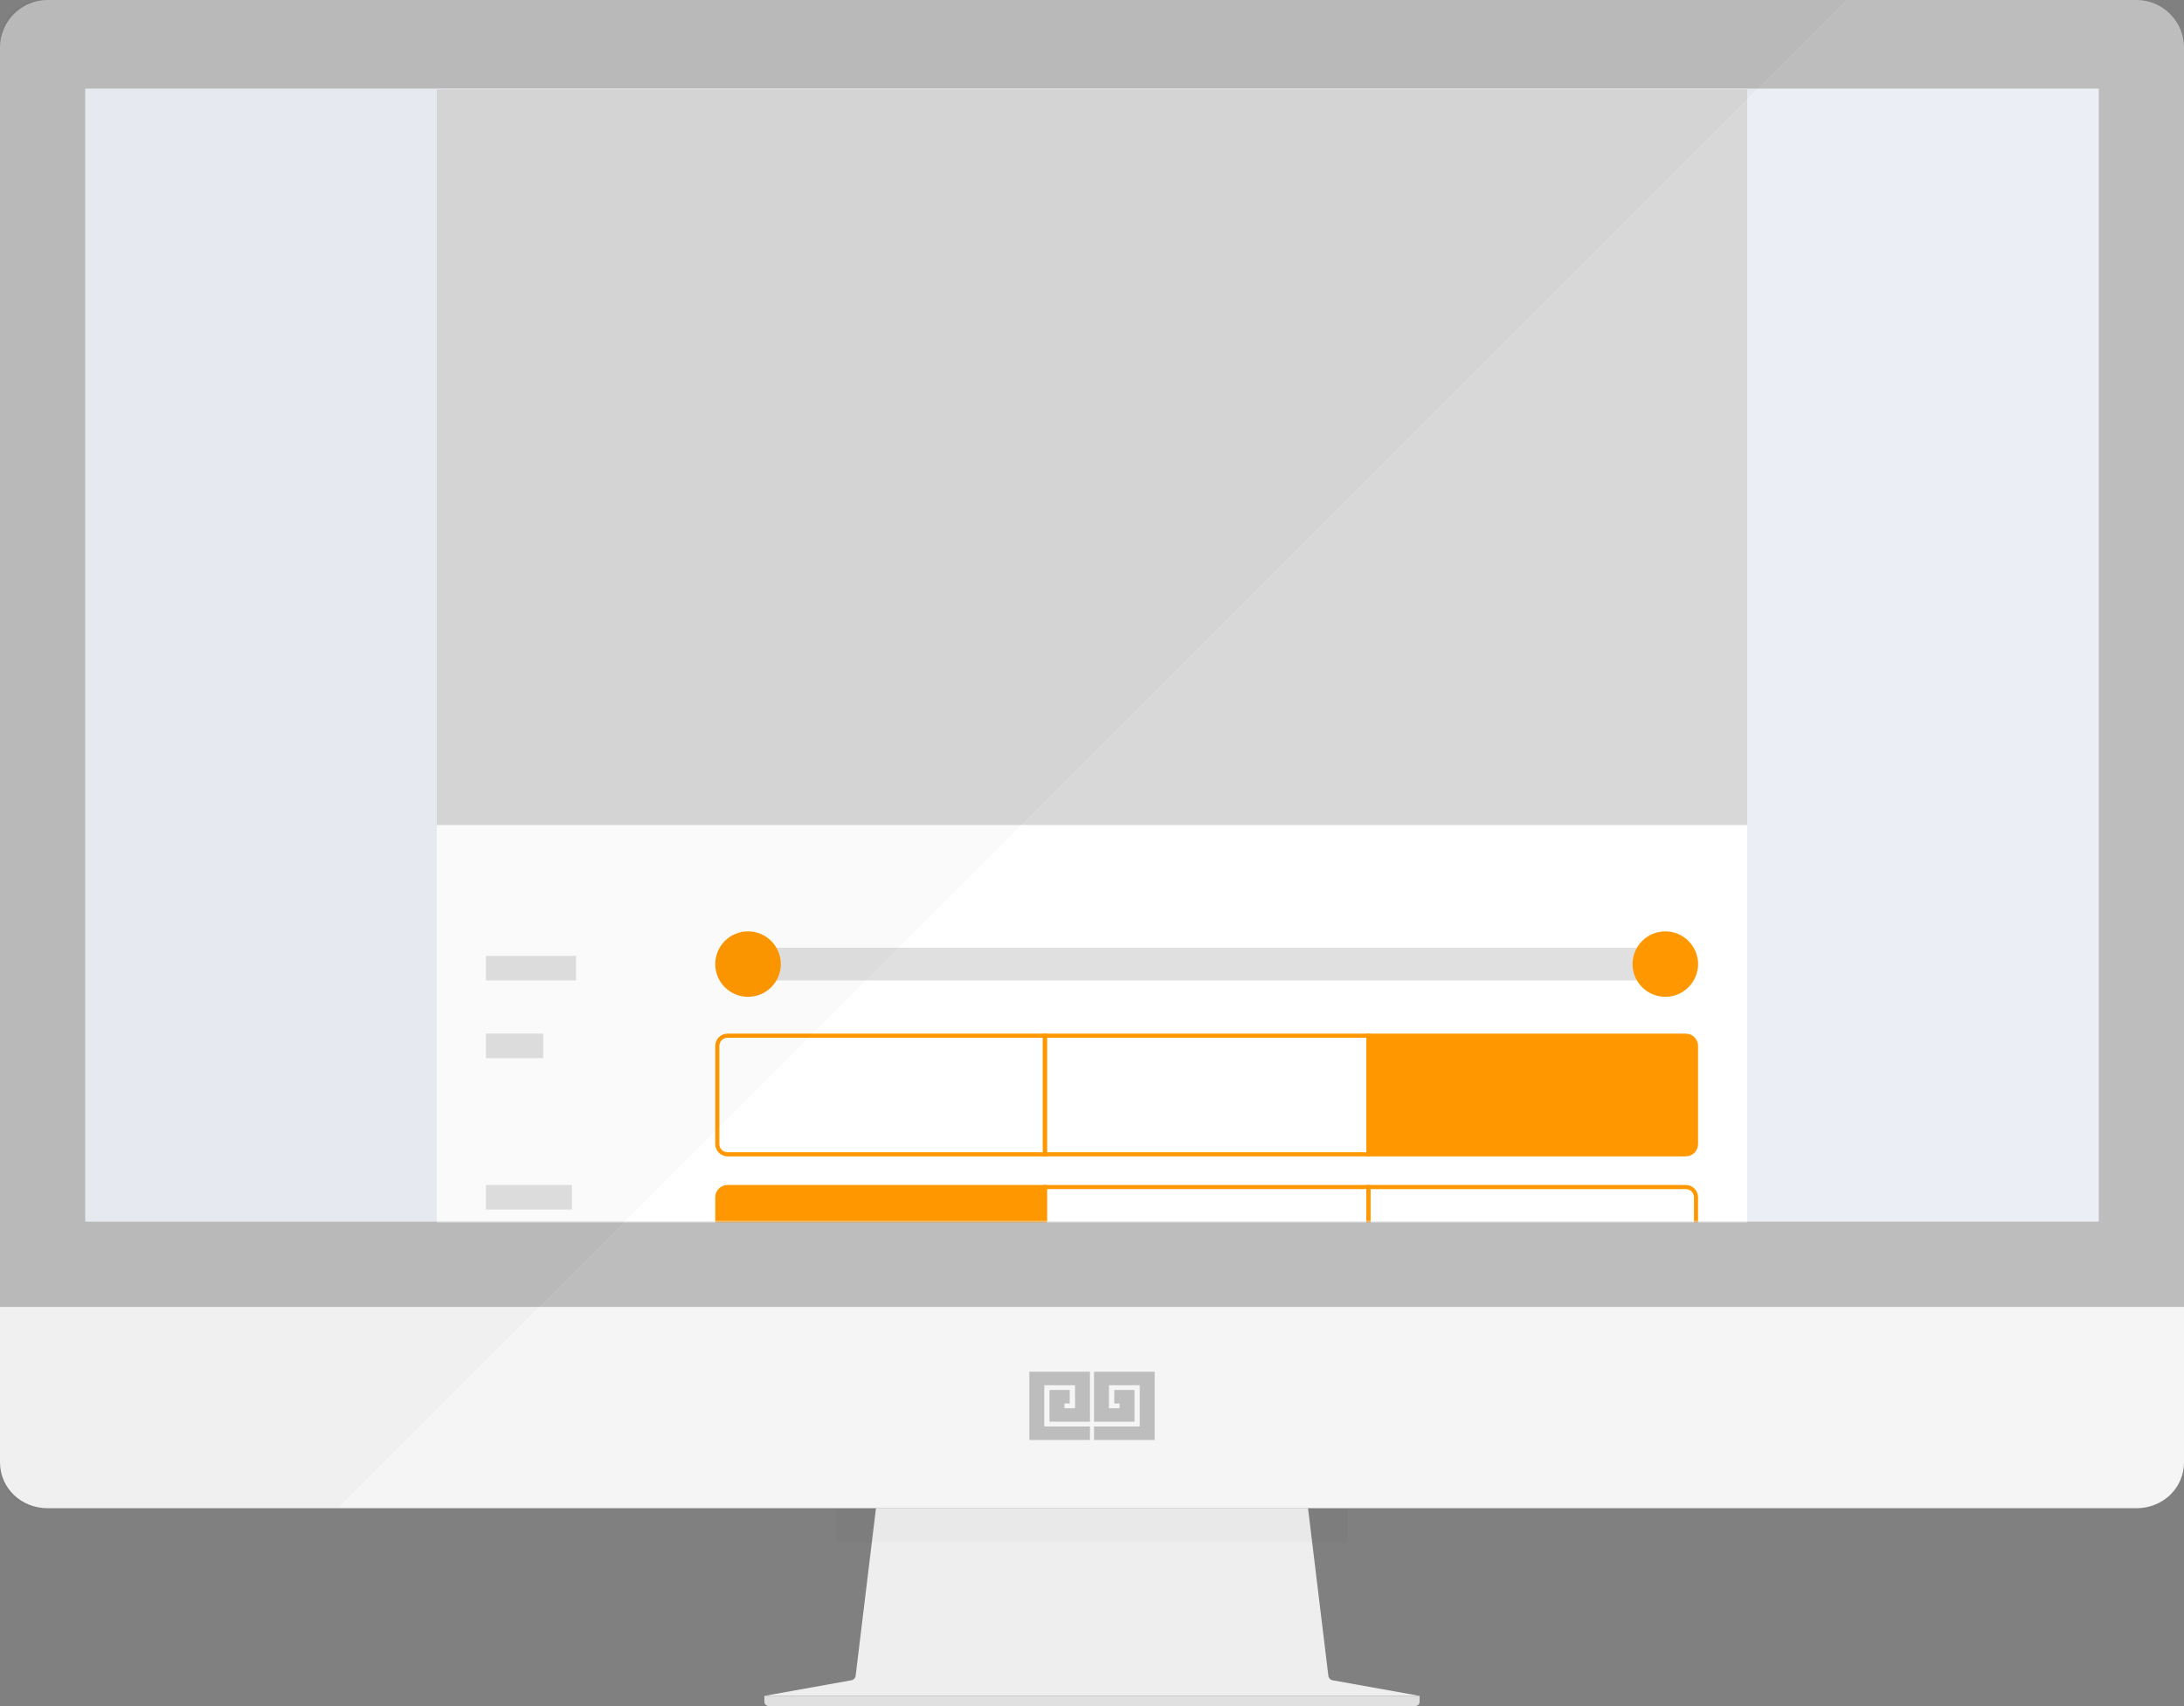 <?xml version="1.0" encoding="UTF-8"?>
<svg width="640px" height="500px" viewBox="0 0 640 500" version="1.1" xmlns="http://www.w3.org/2000/svg" xmlns:xlink="http://www.w3.org/1999/xlink">
    <rect x="0" y="0" width="640" height="500" fill="#808080" stroke="none"/>
    <!-- Generator: Sketch 42 (36781) - http://www.bohemiancoding.com/sketch -->
    <title>gif-creator</title>
    <desc>Created with Sketch.</desc>
    <defs>
        <rect id="path-1" x="0" y="0" width="590" height="332"></rect>
    </defs>
    <g id="Page-1" stroke="none" stroke-width="1" fill="none" fill-rule="evenodd">
        <g id="gif-creator">
            <g id="imac">
                <path d="M389.264,491.125 L383.304,442 L256.696,442 L250.736,491.127 C250.657,491.781 250.16,492.307 249.511,492.423 L224,497 L249.636,497 L390.364,497 L416,497 L390.49,492.424 C389.841,492.307 389.343,491.781 389.264,491.125 Z" id="stand" fill="#EEEEEE" fill-rule="nonzero"></path>
                <path d="M414.609,500 L225.391,500 C224.623,500 224,499.508 224,498.739 L224,497 L416,497 L416,498.739 C416,499.508 415.377,500 414.609,500 Z" id="base" fill="#E0E0E0" fill-rule="nonzero"></path>
                <g id="screen-shadow" transform="translate(245, 442)" fill-rule="nonzero" fill="#000000" opacity="0.02">
                    <rect id="Rectangle-path" x="0" y="0" width="150" height="10"></rect>
                </g>
                <path d="M640,383 L0,383 L0,13.913 C0,6.261 6.261,0 13.913,0 L626.087,0 C633.739,0 640,6.261 640,13.913 L640,383 Z" id="screen-upper" fill="#BDBDBD" fill-rule="nonzero"></path>
                <path d="M640,383 L0,383 L0,428.522 C0,436.174 6.261,442 13.913,442 L626.087,442 C633.739,442 640,436.174 640,428.522 L640,383 Z" id="screen-lower" fill="#F5F5F5" fill-rule="nonzero"></path>
                <g id="screen-matte" transform="translate(25, 26)">
                    <mask id="mask-2" fill="white">
                        <use xlink:href="#path-1"></use>
                    </mask>
                    <use id="screen-mask" fill="#EBEEF5" fill-rule="nonzero" xlink:href="#path-1"></use>
                    <rect id="screen-inner" fill="#EBEEF5" fill-rule="nonzero" mask="url(#mask-2)" x="0" y="0" width="590" height="332"></rect>
                    <g id="gif-creator-modal" mask="url(#mask-2)">
                        <g transform="translate(103, 0)">
                            <rect id="screen-inner_1_" fill="#FFFFFF" fill-rule="nonzero" x="0" y="0" width="384" height="398"></rect>
                            <g id="gif-creator" stroke-width="1" fill="none" fill-rule="evenodd" transform="translate(14.4, 246.952)">
                                <rect id="Rectangle-path" fill="#E0E0E0" fill-rule="nonzero" x="0" y="7.193" width="26.4" height="7.193"></rect>
                                <rect id="Rectangle-path" fill="#E0E0E0" fill-rule="nonzero" x="0" y="29.97" width="16.8" height="7.193"></rect>
                                <rect id="Rectangle-path" fill="#E0E0E0" fill-rule="nonzero" x="0" y="74.325" width="25.2" height="7.193"></rect>
                                <rect id="Rectangle-path" fill="#E0E0E0" fill-rule="nonzero" x="0" y="100.699" width="20.4" height="7.193"></rect>
                                <path d="M258,31.169 L258,64.735 L164.4,64.735 L164.4,31.169 L258,31.169 L258,31.169 Z M259.2,29.97 L258,29.97 L164.4,29.97 L163.2,29.97 L163.2,31.169 L163.2,64.735 L163.2,65.934 L164.4,65.934 L258,65.934 L259.2,65.934 L259.2,64.735 L259.2,31.169 L259.2,29.97 L259.2,29.97 Z" id="Shape" fill="#FF9800" fill-rule="nonzero"></path>
                                <path d="M163.2,31.169 L163.2,64.735 L70.8,64.735 C69.48,64.735 68.4,63.656 68.4,62.337 L68.4,33.566 C68.4,32.248 69.48,31.169 70.8,31.169 L163.2,31.169 L163.2,31.169 Z M164.4,29.97 L163.2,29.97 L70.8,29.97 C68.815,29.97 67.2,31.583 67.2,33.566 L67.2,62.337 C67.2,64.32 68.815,65.934 70.8,65.934 L163.2,65.934 L164.4,65.934 L164.4,64.735 L164.4,31.169 L164.4,29.97 L164.4,29.97 Z" id="Shape" fill="#FF9800" fill-rule="nonzero"></path>
                                <g id="Group" transform="translate(258, 29.97)" fill-rule="nonzero" fill="#FF9800">
                                    <path d="M0.6,35.364 L0.6,0.599 L93.6,0.599 C95.255,0.599 96.6,1.944 96.6,3.596 L96.6,32.367 C96.6,34.019 95.255,35.364 93.6,35.364 L0.6,35.364 Z" id="Shape"></path>
                                    <path d="M93.6,1.199 C94.92,1.199 96,2.278 96,3.596 L96,32.367 C96,33.686 94.92,34.765 93.6,34.765 L1.2,34.765 L1.2,1.199 L93.6,1.199 L93.6,1.199 Z M93.6,0 L1.2,0 L0,0 L0,1.199 L0,34.765 L0,35.964 L1.2,35.964 L93.6,35.964 C95.585,35.964 97.2,34.35 97.2,32.367 L97.2,3.596 C97.2,1.614 95.585,0 93.6,0 L93.6,0 Z" id="Shape"></path>
                                </g>
                                <path d="M258,75.524 L258,91.108 L164.4,91.108 L164.4,75.524 L258,75.524 L258,75.524 Z M259.2,74.325 L258,74.325 L164.4,74.325 L163.2,74.325 L163.2,75.524 L163.2,91.108 L163.2,92.307 L164.4,92.307 L258,92.307 L259.2,92.307 L259.2,91.108 L259.2,75.524 L259.2,74.325 L259.2,74.325 Z" id="Shape" fill="#FF9800" fill-rule="nonzero"></path>
                                <g id="Group" transform="translate(67.2, 74.325)" fill-rule="nonzero" fill="#FF9800">
                                    <path d="M3.6,17.383 C1.946,17.383 0.6,16.037 0.6,14.386 L0.6,3.596 C0.6,1.944 1.946,0.599 3.6,0.599 L96.6,0.599 L96.6,17.383 L3.6,17.383 Z" id="Shape"></path>
                                    <path d="M96,1.199 L96,16.783 L3.6,16.783 C2.28,16.783 1.2,15.704 1.2,14.386 L1.2,3.596 C1.2,2.278 2.28,1.199 3.6,1.199 L96,1.199 L96,1.199 Z M97.2,0 L96,0 L3.6,0 C1.615,0 0,1.614 0,3.596 L0,14.386 C0,16.368 1.615,17.982 3.6,17.982 L96,17.982 L97.2,17.982 L97.2,16.783 L97.2,1.199 L97.2,0 L97.2,0 Z" id="Shape"></path>
                                </g>
                                <path d="M351.6,75.524 C352.92,75.524 354,76.603 354,77.922 L354,88.711 C354,90.03 352.92,91.108 351.6,91.108 L259.2,91.108 L259.2,75.524 L351.6,75.524 L351.6,75.524 Z M351.6,74.325 L259.2,74.325 L258,74.325 L258,75.524 L258,91.108 L258,92.307 L259.2,92.307 L351.6,92.307 C353.585,92.307 355.2,90.694 355.2,88.711 L355.2,77.922 C355.2,75.939 353.585,74.325 351.6,74.325 L351.6,74.325 Z" id="Shape" fill="#FF9800" fill-rule="nonzero"></path>
                                <g id="Group" transform="translate(140.4, 100.699)" fill-rule="nonzero" fill="#FF9800">
                                    <rect id="Rectangle-path" x="0.6" y="0.599" width="72" height="16.783"></rect>
                                    <path d="M72,1.199 L72,16.783 L1.2,16.783 L1.2,1.199 L72,1.199 L72,1.199 Z M73.2,0 L72,0 L1.2,0 L0,0 L0,1.199 L0,16.783 L0,17.982 L1.2,17.982 L72,17.982 L73.2,17.982 L73.2,16.783 L73.2,1.199 L73.2,0 L73.2,0 Z" id="Shape"></path>
                                </g>
                                <path d="M140.4,101.898 L140.4,117.482 L70.8,117.482 C69.48,117.482 68.4,116.403 68.4,115.084 L68.4,104.295 C68.4,102.977 69.48,101.898 70.8,101.898 L140.4,101.898 L140.4,101.898 Z M141.6,100.699 L140.4,100.699 L70.8,100.699 C68.815,100.699 67.2,102.312 67.2,104.295 L67.2,115.084 C67.2,117.067 68.815,118.681 70.8,118.681 L140.4,118.681 L141.6,118.681 L141.6,117.482 L141.6,101.898 L141.6,100.699 L141.6,100.699 Z" id="Shape" fill="#FF9800" fill-rule="nonzero"></path>
                                <path d="M351.6,101.898 C352.92,101.898 354,102.977 354,104.295 L354,115.084 C354,116.403 352.92,117.482 351.6,117.482 L283.2,117.482 L283.2,101.898 L351.6,101.898 L351.6,101.898 Z M351.6,100.699 L283.2,100.699 L282,100.699 L282,101.898 L282,117.482 L282,118.681 L283.2,118.681 L351.6,118.681 C353.585,118.681 355.2,117.067 355.2,115.084 L355.2,104.295 C355.2,102.312 353.585,100.699 351.6,100.699 L351.6,100.699 Z" id="Shape" fill="#FF9800" fill-rule="nonzero"></path>
                                <path d="M282,101.898 L282,117.482 L212.4,117.482 L212.4,101.898 L282,101.898 L282,101.898 Z M283.2,100.699 L282,100.699 L212.4,100.699 L211.2,100.699 L211.2,101.898 L211.2,117.482 L211.2,118.681 L212.4,118.681 L282,118.681 L283.2,118.681 L283.2,117.482 L283.2,101.898 L283.2,100.699 L283.2,100.699 Z" id="Shape" fill="#FF9800" fill-rule="nonzero"></path>
                                <path d="M350.4,14.386 L72,14.386 C69.36,14.386 67.2,12.228 67.2,9.59 L67.2,9.59 C67.2,6.953 69.36,4.795 72,4.795 L350.4,4.795 C353.04,4.795 355.2,6.953 355.2,9.59 L355.2,9.59 C355.2,12.228 353.04,14.386 350.4,14.386 Z" id="Shape" fill="#E0E0E0" fill-rule="nonzero"></path>
                                <ellipse id="Oval" fill="#FF9800" fill-rule="nonzero" cx="76.8" cy="9.59" rx="9.6" ry="9.59"></ellipse>
                                <ellipse id="Oval" fill="#FF9800" fill-rule="nonzero" cx="345.6" cy="9.59" rx="9.6" ry="9.59"></ellipse>
                            </g>
                            <g id="video-matte" stroke-width="1" fill="none" fill-rule="evenodd">
                                <rect id="Rectangle-path" fill="#D8D8D8" x="0" y="0" width="384" height="215.783"></rect>
                            </g>
                        </g>
                    </g>
                </g>
                <path d="M12.033,0 C5.387,0 0,5.387 0,12.033 L0,429.967 C0,436.613 5.387,442 12.033,442 L99,442 L541,0 L12.033,0 Z" id="shadow" fill="#000000" fill-rule="nonzero" opacity="0.02"></path>
            </g>
            <g id="me-logo" transform="translate(301, 402)" fill-rule="nonzero" fill="#BDBDBD">
                <g id="Group">
                    <polygon id="Shape" points="0.638 0 0.638 20 18.409 20 18.409 16.047 5.013 16.047 5.013 3.96 14.03 3.96 14.03 10.703 10.931 10.703 10.931 9.301 12.474 9.301 12.474 5.348 6.553 5.348 6.553 14.655 18.414 14.655 18.405 0.006"></polygon>
                    <polygon id="Shape" points="19.587 14.655 31.448 14.655 31.448 5.348 25.526 5.348 25.526 9.301 27.07 9.301 27.07 10.703 23.97 10.703 23.97 3.96 32.988 3.96 32.988 16.047 19.591 16.047 19.591 20 37.362 20 37.362 0 19.595 0.006"></polygon>
                </g>
            </g>
        </g>
    </g>
</svg>